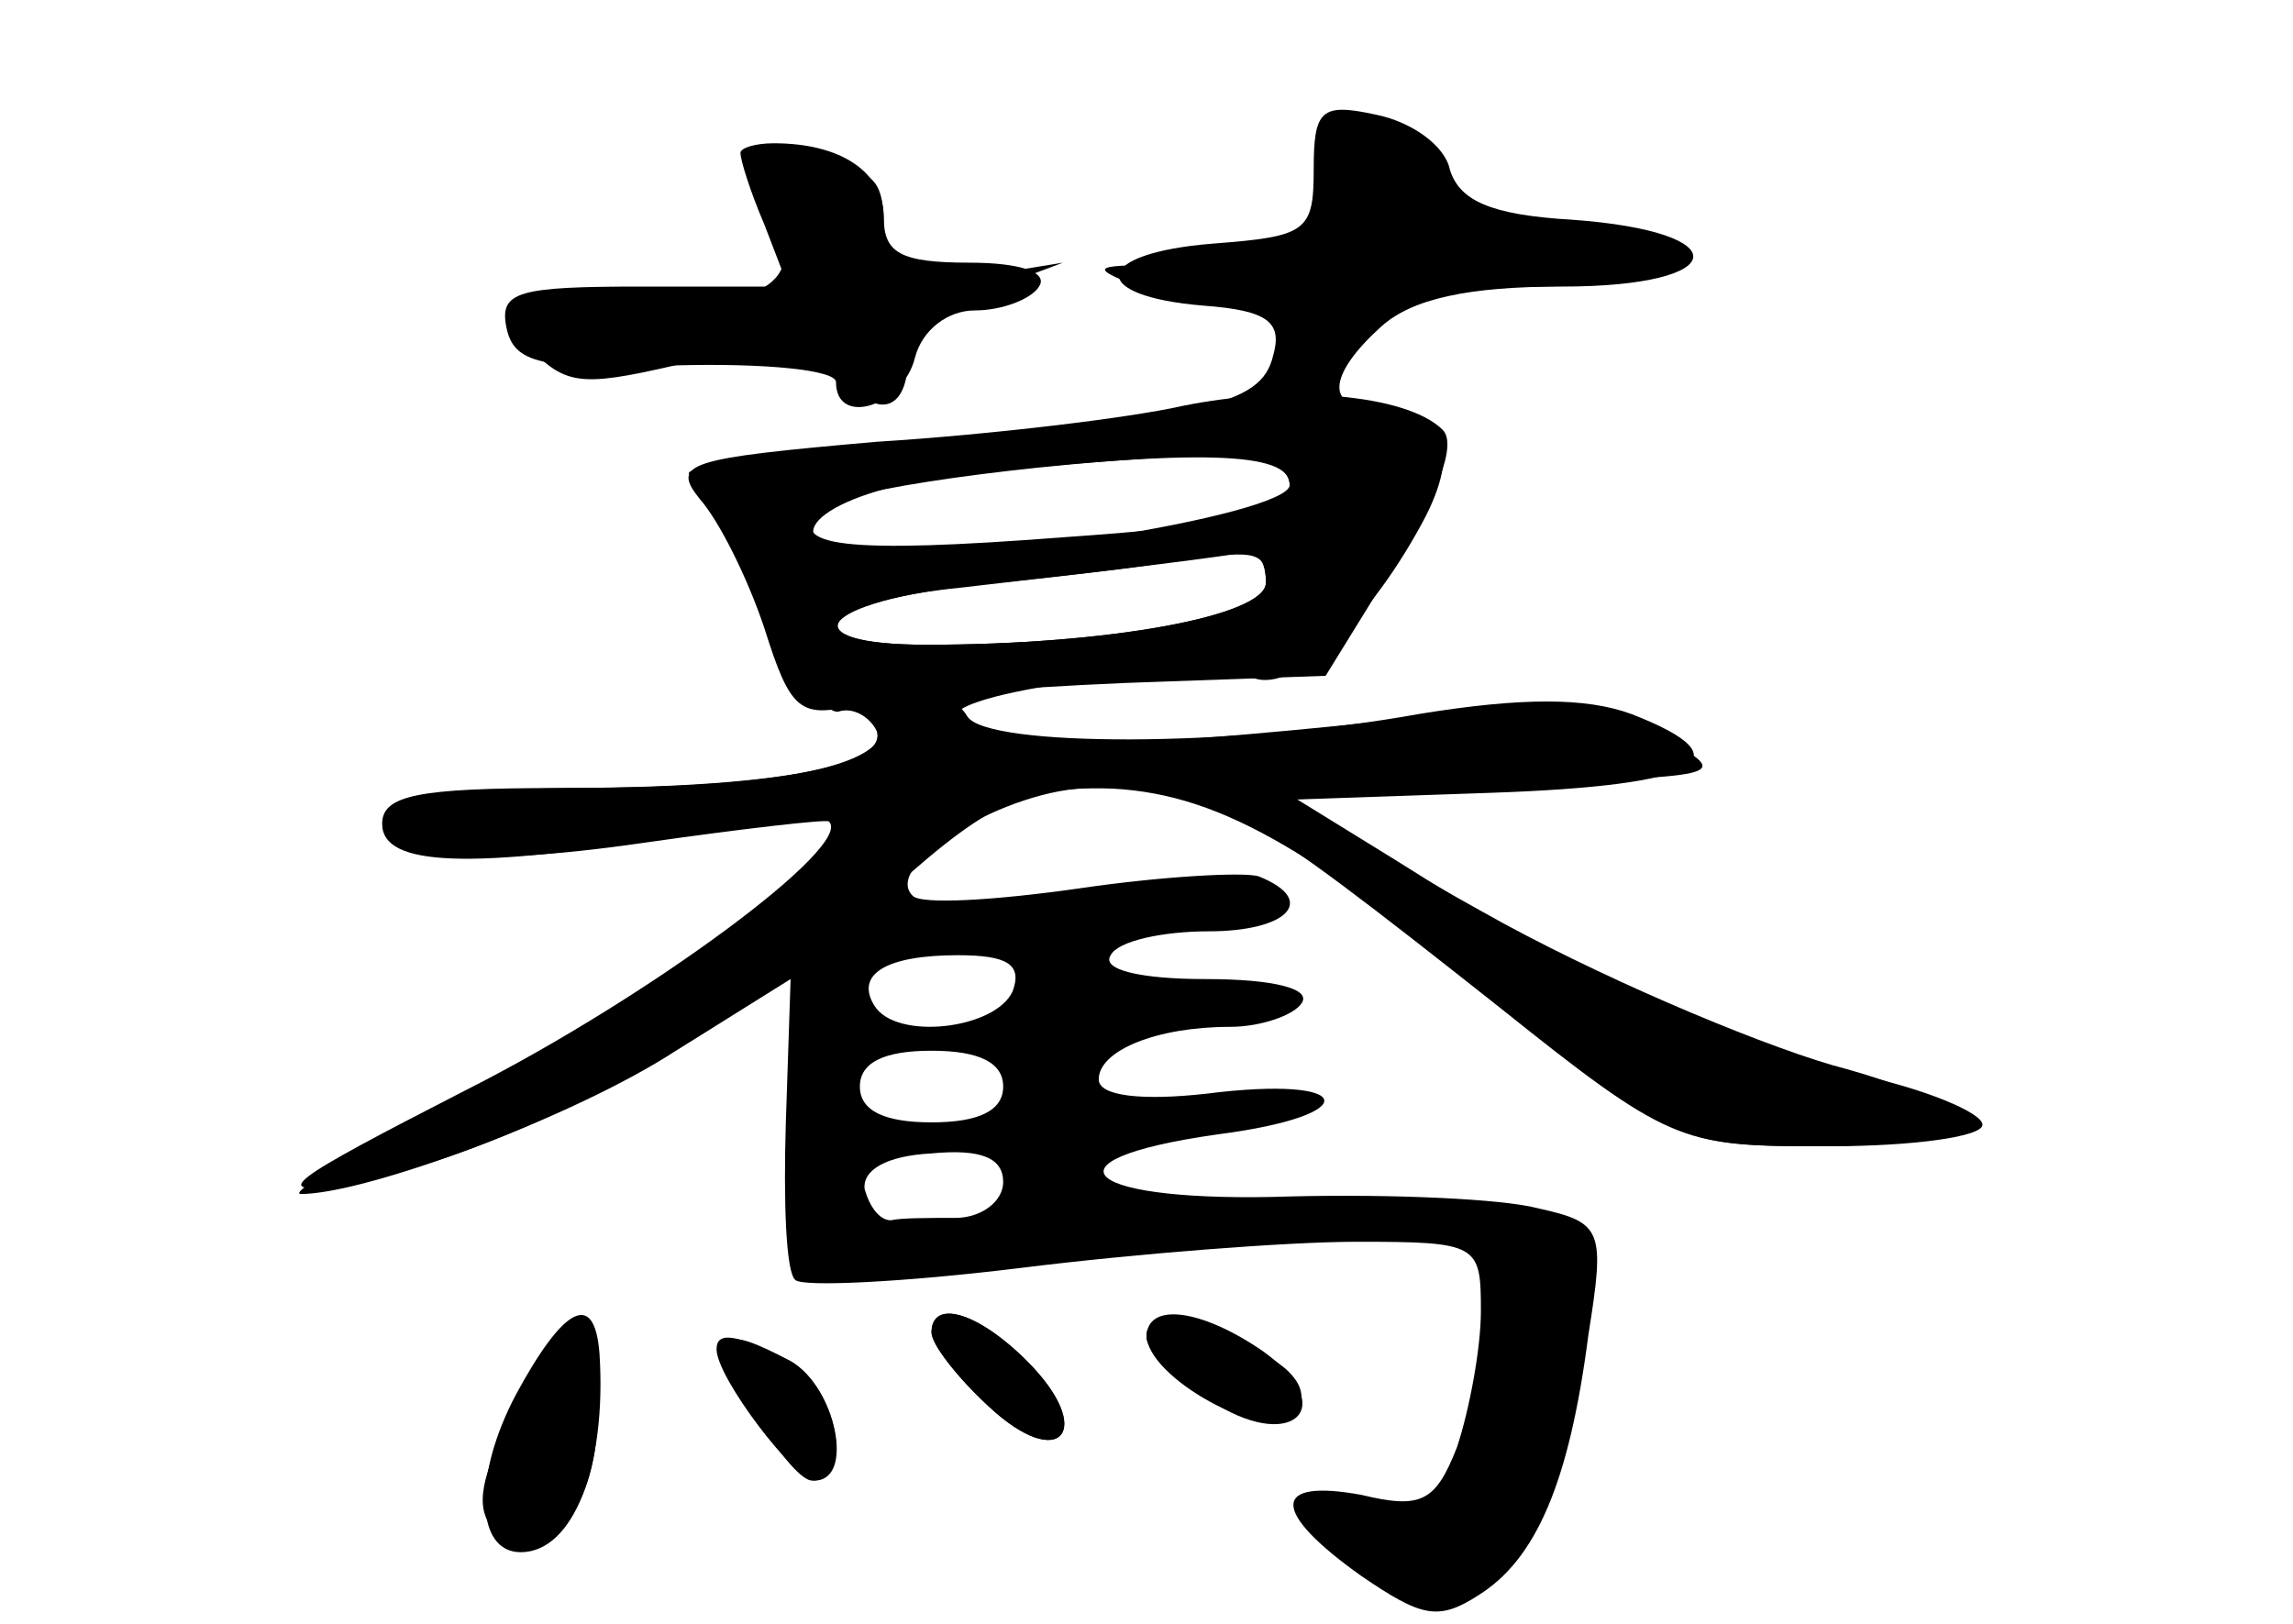 <?xml version="1.0" standalone="no"?>
<!DOCTYPE svg PUBLIC "-//W3C//DTD SVG 20010904//EN"
 "http://www.w3.org/TR/2001/REC-SVG-20010904/DTD/svg10.dtd">
<svg version="1.0" xmlns="http://www.w3.org/2000/svg"
 width="96pt" height="68pt" viewBox="0 0 96 68"
 preserveAspectRatio="xMidYMid meet">
<g transform="translate(0,68) scale(0.1,-0.1)" fill="#000000" stroke="none">
<g id="part-0" class="char-part">
  <path d="M550 609 c0 -26 -3 -28 -42 -31 -51 -4 -53 -22 -4 -26 27 -2 33 -7
29 -21 -5 -21 -29 -26 -166 -37 -49 -4 -84 -10 -78 -13 5 -4 19 -28 30 -54 11
-26 26 -46 32 -45 6 2 13 -2 16 -8 5 -15 -44 -24 -133 -24 -59 0 -74 -3 -74
-15 0 -18 37 -19 124 -5 33 5 62 8 64 6 10 -11 -81 -80 -152 -116 -45 -21 -76
-40 -70 -40 27 0 114 32 157 60 l48 30 -2 -60 c-1 -33 0 -63 4 -66 3 -3 45 -1
94 5 48 6 112 11 141 11 51 0 52 -1 52 -29 0 -16 -5 -42 -10 -57 -9 -23 -15
-26 -40 -20 -38 7 -38 -7 0 -34 25 -17 32 -19 49 -8 24 15 38 47 46 109 7 44
6 47 -21 53 -15 4 -61 6 -103 5 -87 -3 -109 15 -31 26 62 8 58 25 -5 17 -27
-3 -45 -1 -45 6 0 12 24 22 55 22 13 0 27 5 30 10 4 6 -12 10 -40 10 -28 0
-44 4 -40 10 3 6 22 10 41 10 33 0 46 13 21 23 -6 2 -41 0 -75 -5 -35 -5 -67
-7 -70 -3 -13 13 40 45 75 45 48 0 85 -20 171 -90 73 -59 74 -60 138 -60 35 0
64 4 64 9 0 5 -24 15 -52 21 -57 14 -120 43 -194 90 l-47 29 94 3 c94 3 94 3
64 20 -19 10 -44 15 -65 12 -93 -12 -206 -20 -217 -16 -7 2 -13 8 -13 12 0 11
105 24 125 16 17 -6 49 24 72 68 15 30 7 45 -24 46 -18 0 -16 14 5 33 13 12
37 17 76 17 71 0 74 23 4 28 -34 2 -47 8 -51 21 -2 10 -16 20 -31 23 -23 5
-26 2 -26 -23z m-10 -132 c0 -13 -147 -36 -184 -29 -35 7 -7 27 45 33 101 11
139 10 139 -4z m-10 -41 c0 -14 -66 -26 -142 -26 -57 0 -46 18 15 24 70 8 110
13 120 15 4 0 7 -5 7 -13z m-106 -171 c-7 -16 -49 -21 -58 -6 -8 13 5 21 35
21 21 0 27 -4 23 -15z m-4 -40 c0 -10 -10 -15 -30 -15 -20 0 -30 5 -30 15 0
10 10 15 30 15 20 0 30 -5 30 -15z m0 -40 c0 -8 -9 -15 -20 -15 -11 0 -23 0
-27 -1 -5 0 -9 6 -11 13 -1 8 9 14 28 15 21 2 30 -2 30 -12z"/>
  <path d="M310 616 c0 -3 4 -16 10 -30 l10 -26 -61 0 c-52 0 -60 -2 -57 -17 3
-15 14 -18 71 -16 38 1 67 -2 67 -7 0 -19 28 -10 33 10 3 12 14 20 25 20 12 0
24 5 27 10 4 6 -8 10 -29 10 -29 0 -36 4 -36 19 0 19 -18 31 -46 31 -8 0 -14
-2 -14 -4z"/>
  <path d="M390 122 c0 -5 11 -19 24 -31 30 -28 45 -10 16 19 -21 21 -40 26 -40
12z"/>
  <path d="M480 120 c0 -5 11 -17 26 -26 34 -23 56 -4 23 20 -26 18 -49 21 -49
6z"/>
  <path d="M213 85 c-13 -27 -14 -38 -5 -47 18 -18 42 9 42 48 0 44 -16 43 -37
-1z"/>
  <path d="M300 115 c0 -12 33 -55 41 -55 17 0 9 39 -10 50 -22 11 -31 13 -31 5z"/>
</g>
<g id="part-1" class="char-part">
  <path d="M557 623 c-4 -3 -7 -14 -7 -24 0 -20 -19 -29 -63 -30 -31 0 -31 -1
-8 -10 13 -5 32 -7 42 -4 14 5 19 1 19 -14 0 -27 16 -27 30 -1 9 17 21 20 70
20 32 0 61 4 64 9 9 13 -46 23 -79 15 -23 -6 -27 -4 -22 8 9 25 -27 50 -46 31z"/>
  <path d="M322 590 c18 -28 -2 -40 -67 -40 -46 0 -48 -1 -32 -17 15 -15 22 -15
68 -4 46 12 53 12 61 -3 12 -22 28 -20 28 3 0 12 12 22 33 29 l32 12 -37 -6
c-35 -5 -38 -3 -38 21 0 21 -5 25 -30 25 -28 0 -29 -2 -18 -20z"/>
</g>
<g id="part-2" class="char-part">
  <path d="M495 510 c-22 -5 -80 -12 -128 -15 -80 -7 -86 -9 -74 -24 8 -9 20
-33 27 -54 11 -35 15 -38 39 -32 15 3 65 7 112 9 l84 3 29 47 c18 29 26 50 20
56 -15 15 -65 19 -109 10z m45 -34 c0 -11 -23 -16 -95 -21 -91 -7 -117 -4
-101 12 8 8 88 19 154 22 30 1 42 -3 42 -13z m-10 -40 c0 -14 -66 -26 -142
-26 -59 0 -45 18 20 25 31 3 66 7 77 9 41 6 45 6 45 -8z"/>
</g>
<g id="part-3" class="char-part">
  <path d="M370 376 c0 -17 -44 -26 -131 -26 -37 0 -71 -5 -74 -10 -12 -19 28
-24 104 -13 42 6 77 10 78 9 11 -10 -76 -74 -151 -112 -76 -39 -85 -45 -51
-40 65 12 158 60 219 115 49 45 62 51 99 51 46 0 55 -5 165 -92 70 -56 76 -58
132 -58 32 0 61 4 64 8 3 5 -23 17 -57 26 -34 10 -100 38 -146 64 l-84 47 87
3 c88 3 108 14 59 33 -19 7 -46 7 -89 0 -77 -14 -181 -14 -189 -1 -9 15 -35
12 -35 -4z"/>
</g>
<g id="part-4" class="char-part">
  <path d="M216 96 c-18 -34 -17 -66 2 -66 22 0 36 36 33 83 -2 27 -15 20 -35
-17z"/>
  <path d="M390 122 c0 -5 11 -19 24 -31 30 -28 45 -10 16 19 -21 21 -40 26 -40
12z"/>
  <path d="M480 121 c0 -18 50 -45 61 -34 6 6 5 13 -3 20 -21 17 -58 26 -58 14z"/>
  <path d="M315 90 c9 -16 20 -30 25 -30 18 0 10 39 -9 50 -30 16 -33 12 -16
-20z"/>
</g>
</g>
</svg>
